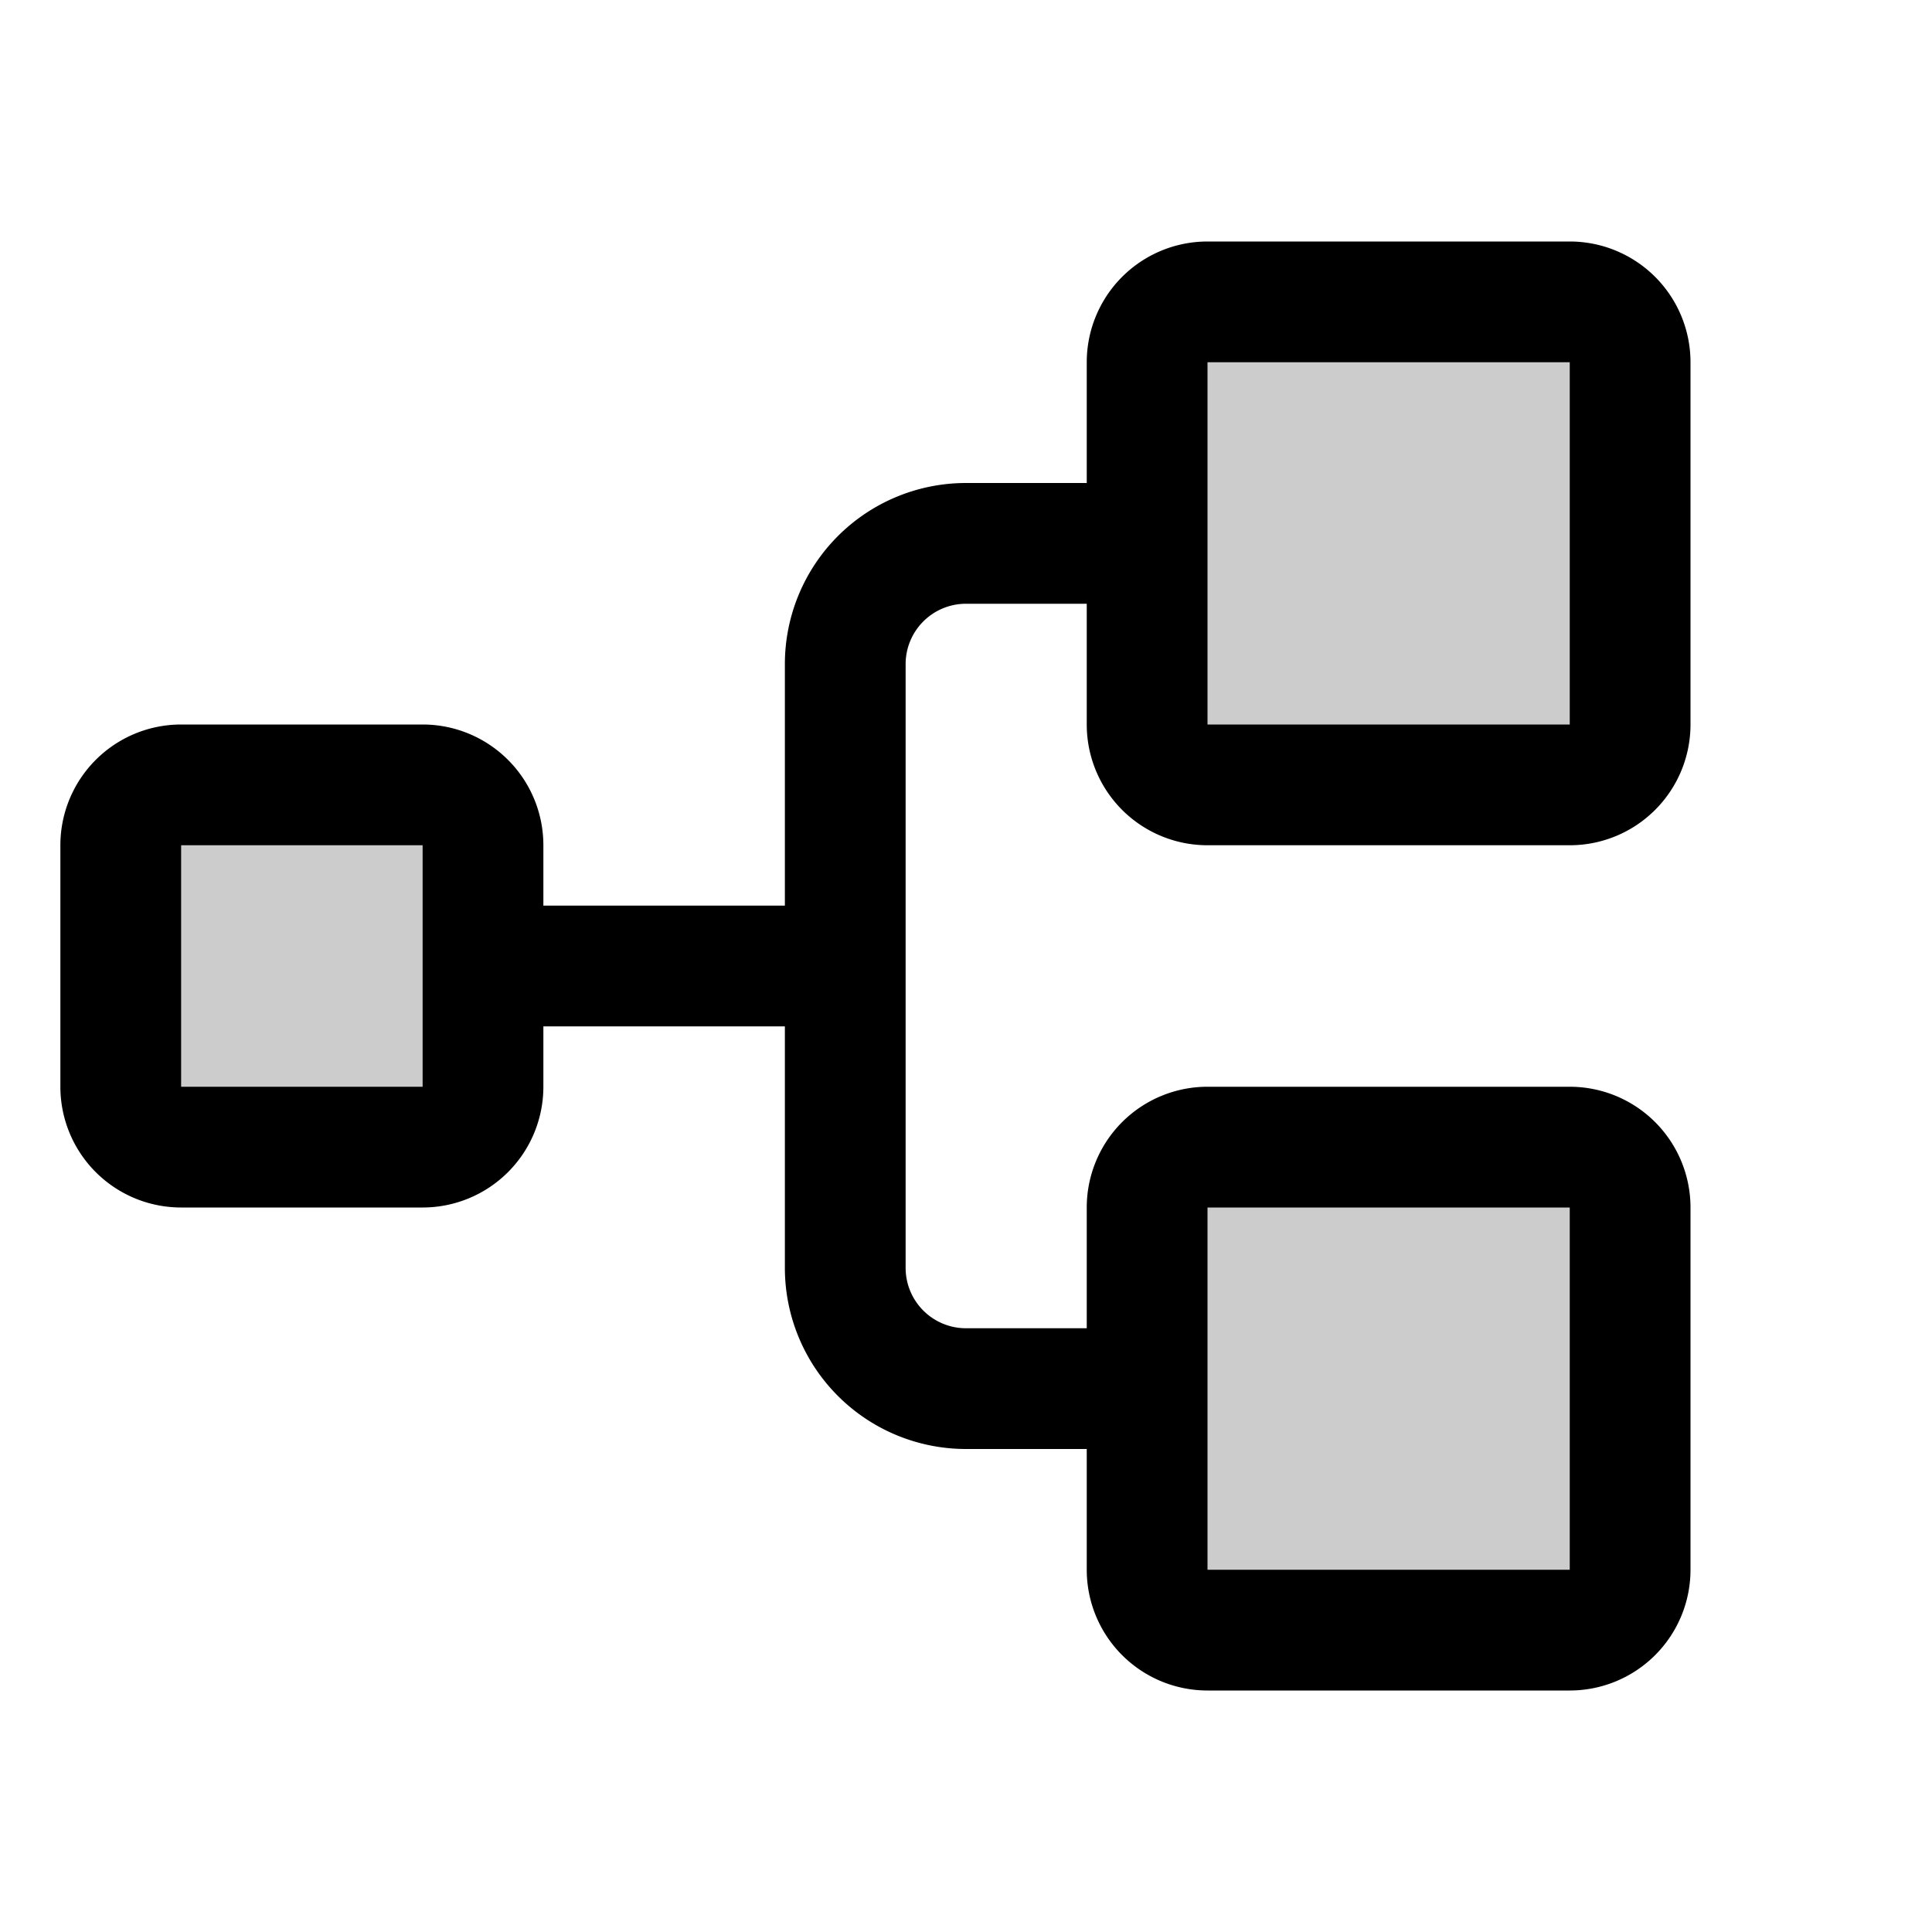 <svg xmlns="http://www.w3.org/2000/svg" width="3em" height="3em" viewBox="0 0 256 256"><g fill="currentColor"><path d="M64 112v32a8 8 0 0 1-8 8H24a8 8 0 0 1-8-8v-32a8 8 0 0 1 8-8h32a8 8 0 0 1 8 8m144-72h-48a8 8 0 0 0-8 8v48a8 8 0 0 0 8 8h48a8 8 0 0 0 8-8V48a8 8 0 0 0-8-8m0 112h-48a8 8 0 0 0-8 8v48a8 8 0 0 0 8 8h48a8 8 0 0 0 8-8v-48a8 8 0 0 0-8-8" opacity=".2"/><path d="M160 112h48a16 16 0 0 0 16-16V48a16 16 0 0 0-16-16h-48a16 16 0 0 0-16 16v16h-16a24 24 0 0 0-24 24v32H72v-8a16 16 0 0 0-16-16H24a16 16 0 0 0-16 16v32a16 16 0 0 0 16 16h32a16 16 0 0 0 16-16v-8h32v32a24 24 0 0 0 24 24h16v16a16 16 0 0 0 16 16h48a16 16 0 0 0 16-16v-48a16 16 0 0 0-16-16h-48a16 16 0 0 0-16 16v16h-16a8 8 0 0 1-8-8V88a8 8 0 0 1 8-8h16v16a16 16 0 0 0 16 16M56 144H24v-32h32zm104 16h48v48h-48Zm0-112h48v48h-48Z"/></g></svg>